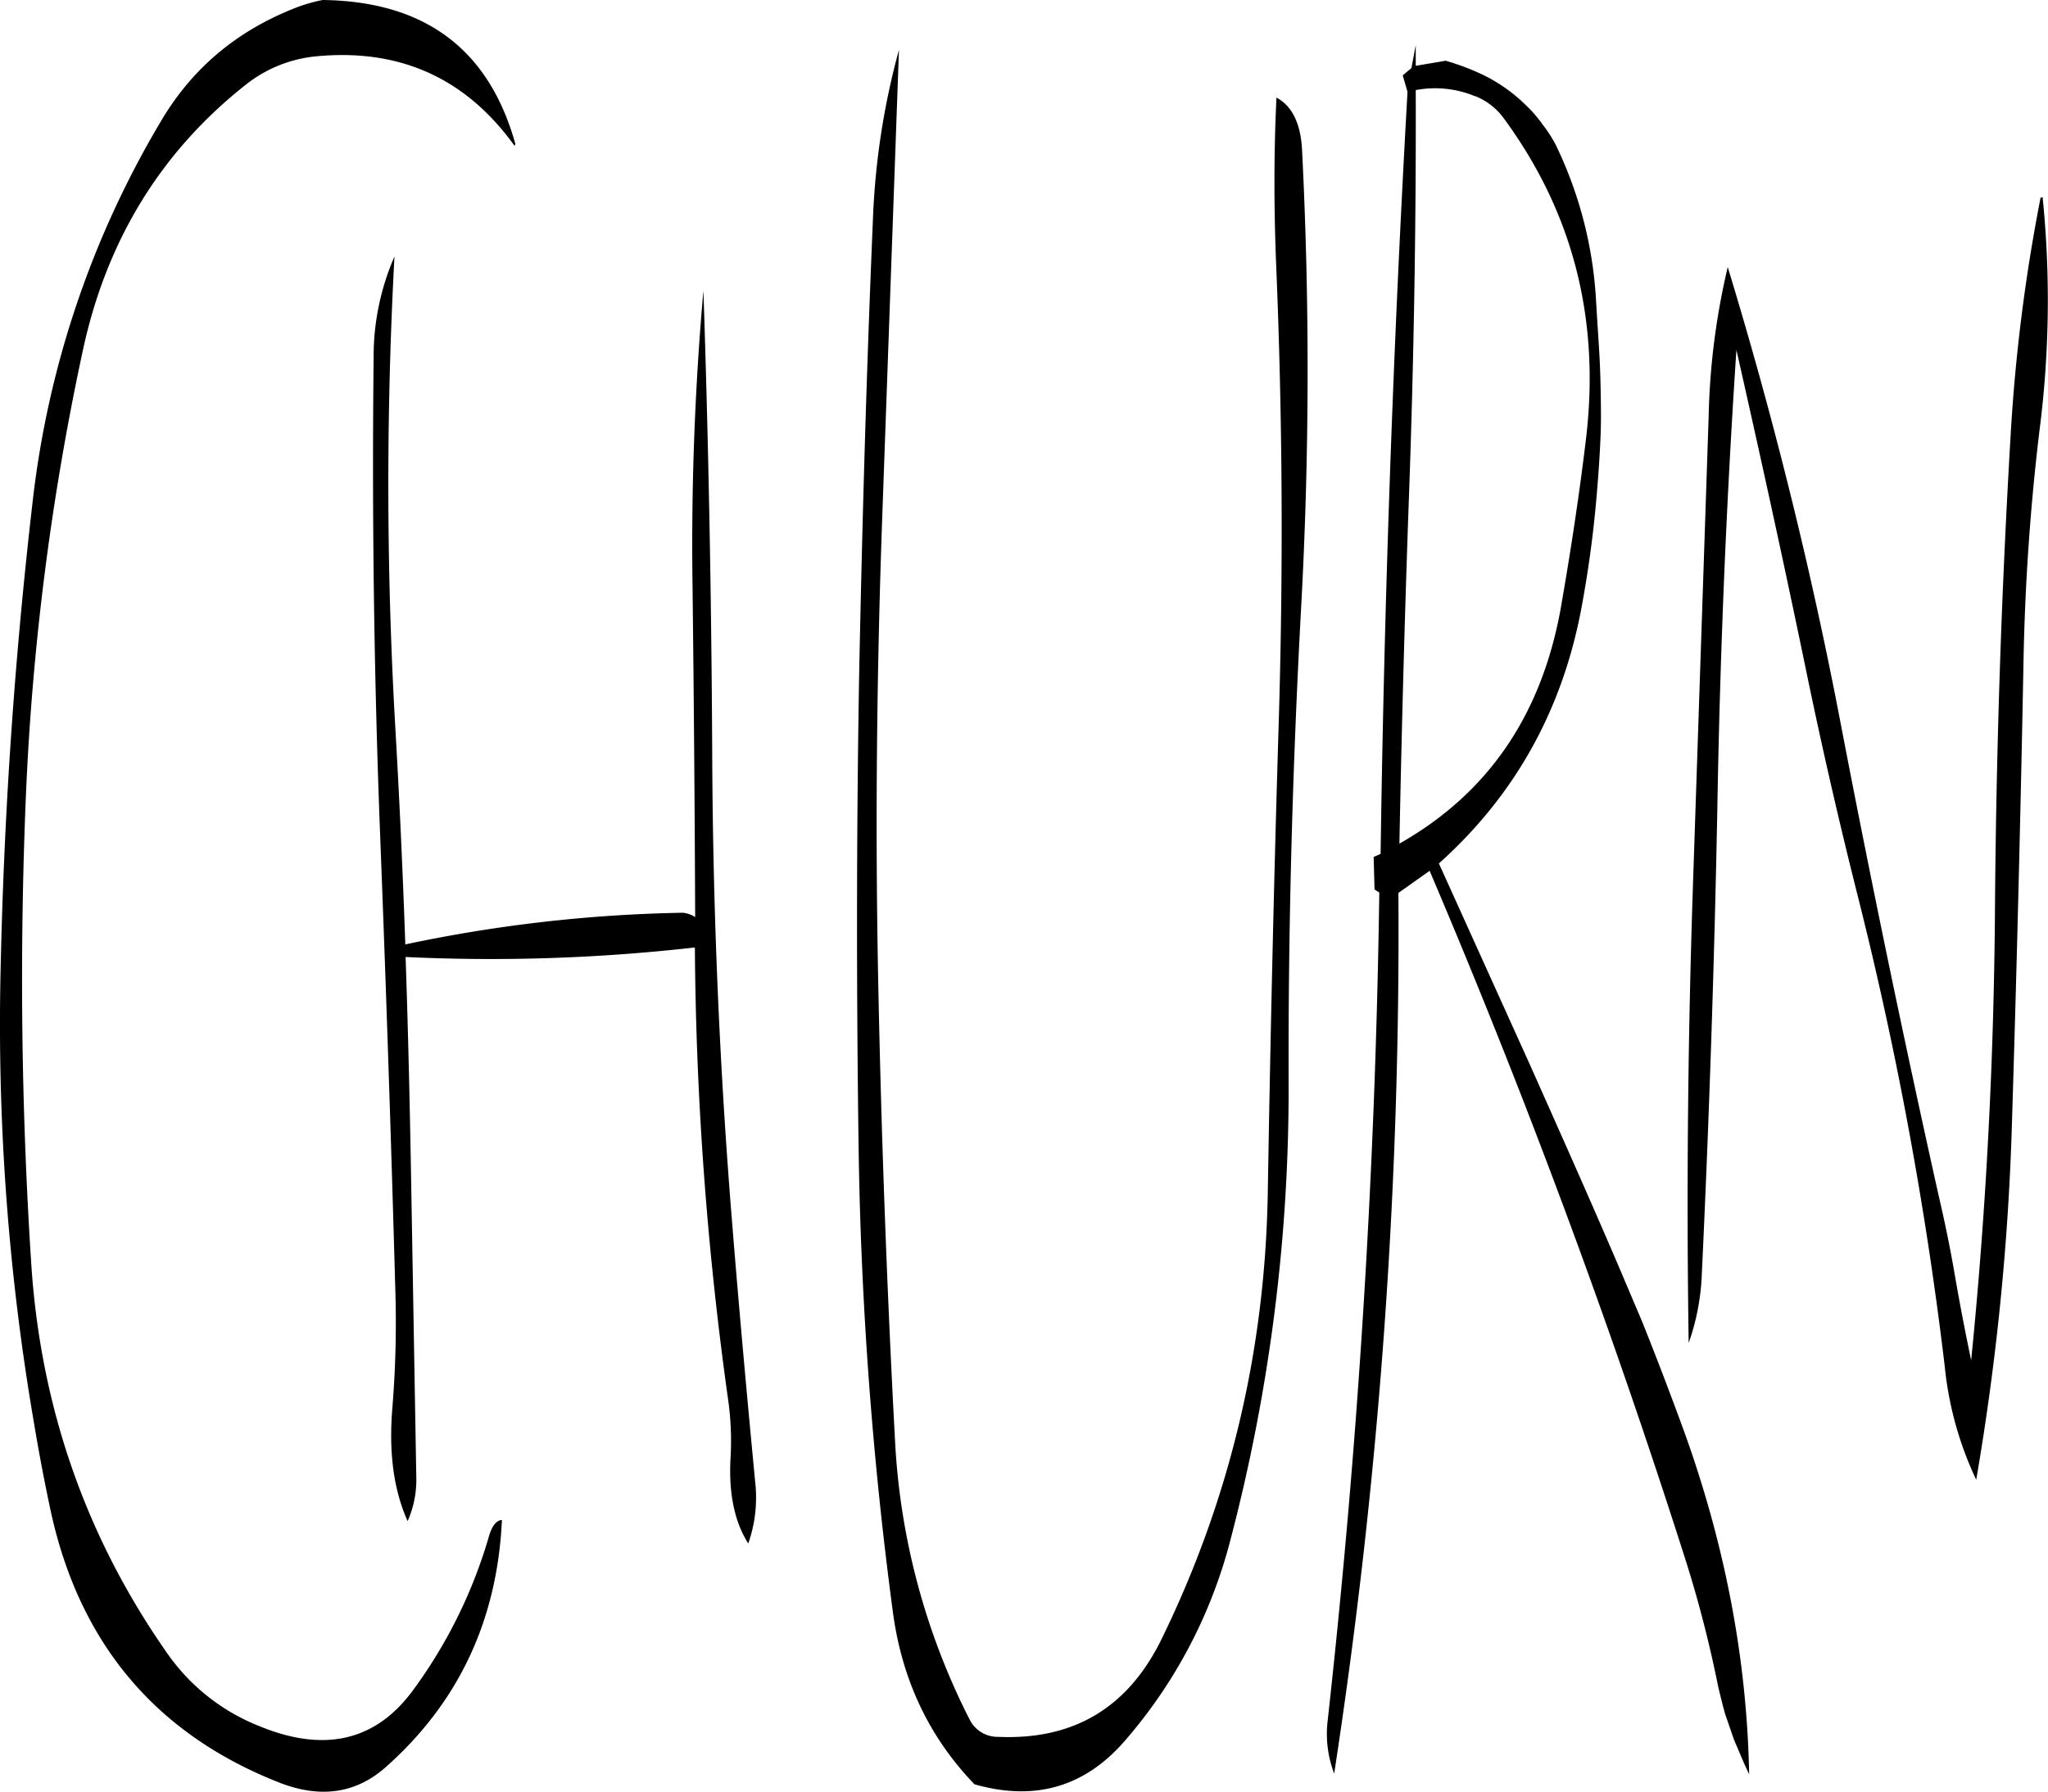 <svg id="Layer_1" data-name="Layer 1" xmlns="http://www.w3.org/2000/svg" viewBox="0 0 566.38 495.66"><defs><style>.cls-1{fill-rule:evenodd;}</style></defs><path class="cls-1" d="M106.92,52.08C90.84,58.44,78.6,68.76,70.08,83.16A263.73,263.73,0,0,0,34.56,188c-4.92,42.36-7.92,85.2-8.88,128.28a652.33,652.33,0,0,0,9.24,127.44c1.32,8,2.88,16.08,4.56,24,8,36.84,29.28,62,63.72,75.36,11.16,4.2,20.76,2.76,28.92-4.44q30.24-26.82,32.16-68.4c-1.56.12-2.76,1.68-3.6,4.56A135.58,135.58,0,0,1,139.8,517.2q-15.48,21.24-42.6,10.08a56.31,56.31,0,0,1-25.32-19.92q-34-48.42-37.8-108.48a1219.44,1219.44,0,0,1-1.44-129.12A730.31,730.31,0,0,1,48.48,146.28q9.9-45.36,45-73.08a37,37,0,0,1,19.2-7.8c23.16-2.28,41.52,5.88,55.08,24.72l.24-.48c-7.32-26.28-25.08-39.48-53.28-39.84A43.32,43.32,0,0,0,106.92,52.08ZM217,212.4q.54,45.72.72,91.08a7.88,7.88,0,0,0-3.36-1.2,402.08,402.08,0,0,0-76.8,8.76c-.72-20.76-1.68-41.4-2.88-62a1173.16,1173.16,0,0,1-.12-128.28,69.07,69.07,0,0,0-5.76,27.84q-.72,64.8,1.68,129.12c1.68,42.84,3.12,85.92,4.32,129A290.53,290.53,0,0,1,134,439c-1.08,12.6.36,23,4.2,31.56a28.06,28.06,0,0,0,2.4-12.12L139.2,378c-.36-21.24-.84-42.36-1.56-63.48a498.64,498.64,0,0,0,80-2.64,943.27,943.27,0,0,0,9.24,125.4,81.37,81.37,0,0,1,.6,16.2c-.48,9.72,1.2,17.4,4.92,23.28a38.19,38.19,0,0,0,1.92-17c-2.28-23.88-4.44-47.64-6.36-71.52q-5.22-64.08-5.52-129T220,130.2A799,799,0,0,0,217,212.4Zm216.48-136a18.09,18.09,0,0,1,7.68,5.88c19.32,26.16,26.88,55.8,22.92,88.92-1.92,16-4.32,31.68-7.08,47.4-5.4,29.28-20.16,50.76-44.52,64.56q.9-46.44,2.52-92.64,2.16-58.32,2-115.8A28.74,28.74,0,0,1,433.44,76.44Zm-55,.36c-.72,14.76-.72,29.88-.12,45.48q2.7,63.72.72,128.28c-1.32,43.08-2.28,86-3,129.12Q375,445.2,346.8,503q-13.86,28.62-45.24,27.24a8.65,8.65,0,0,1-8-4.92A191.35,191.35,0,0,1,273,448.44c-2.28-42.6-3.84-85.44-4.68-128.28-.84-43.08-.36-86.16,1.2-129.12L274.08,63.6a206.4,206.4,0,0,0-7.2,46.92c-1.8,42.36-3,85-3.84,127.56-.72,43.32-.72,86.28-.12,129.12a1087,1087,0,0,0,9.48,128.52c2.52,18.84,10.08,34.68,22.56,47.64,16.8,4.8,30.72.72,41.88-12.36a136.66,136.66,0,0,0,28.68-54.36,491.19,491.19,0,0,0,16.32-127.8c-.12-43.32,1.08-86.28,3.36-129.12a1206.29,1206.29,0,0,0,.36-128.4C385.2,84,382.8,79.08,378.48,76.8Zm73.32,7.08a37,37,0,0,0-4.56-5.16,44.79,44.79,0,0,0-11.28-8,67.55,67.55,0,0,0-10.68-4.08L417,68V62.28l-1.2,6.36-2.4,2,1.32,4.56Q408.78,180.36,407.28,286l-1.92.84.24,9,1.32.84q-1.62,115-14.28,229.08a30.89,30.89,0,0,0,1.8,14.64,1531.59,1531.59,0,0,0,17.76-243.6l8.64-6.12Q461,385,492,482.52a332.94,332.94,0,0,1,8.64,33.84c.6,2.52,1.2,5,1.92,7.56L505,531l2.76,6.48,1.44,3.12q-.9-47.34-17.88-94.56c-3.72-10.2-7.56-20.28-11.64-30.48l-6.36-15c-8-18.72-16.32-37.32-24.6-55.92l-25.32-56q31.14-27.9,39.24-69.72A309.5,309.5,0,0,0,467,187.2c.48-5.4.84-10.68,1.08-16s.12-10.56,0-16-.48-10.56-.84-16l-.48-7.92a113,113,0,0,0-11.16-41.64A38.08,38.08,0,0,0,451.8,83.88Zm138,20.64a485.65,485.65,0,0,0-8.28,65.64q-3.78,64.26-4.32,129.12c-.24,42.6-2.4,85-6.6,126.84-1.56-7.44-3-14.88-4.32-22.44-1.32-7.8-2.88-15.48-4.68-23.16Q547.2,315.9,534.72,251a1217.21,1217.21,0,0,0-31.44-127.32,197.24,197.24,0,0,0-5.28,41.4l-4.32,129q-2.16,64.8-1.2,127.2a64,64,0,0,0,3.6-18.36q3.06-64.26,4.32-129.12,1.08-63.9,5.28-127.2c6.6,29.16,13,58.32,19.08,87.72q6.66,32.4,14.76,64.44a1030.87,1030.87,0,0,1,23.76,128.88A95.32,95.32,0,0,0,572,459.12a701.73,701.73,0,0,0,9.84-97.32q2-64.26,3.24-129.12a631.42,631.42,0,0,1,4.44-64,282,282,0,0,0,.84-64.32Z" transform="translate(-25.47 -49.8)"/></svg>